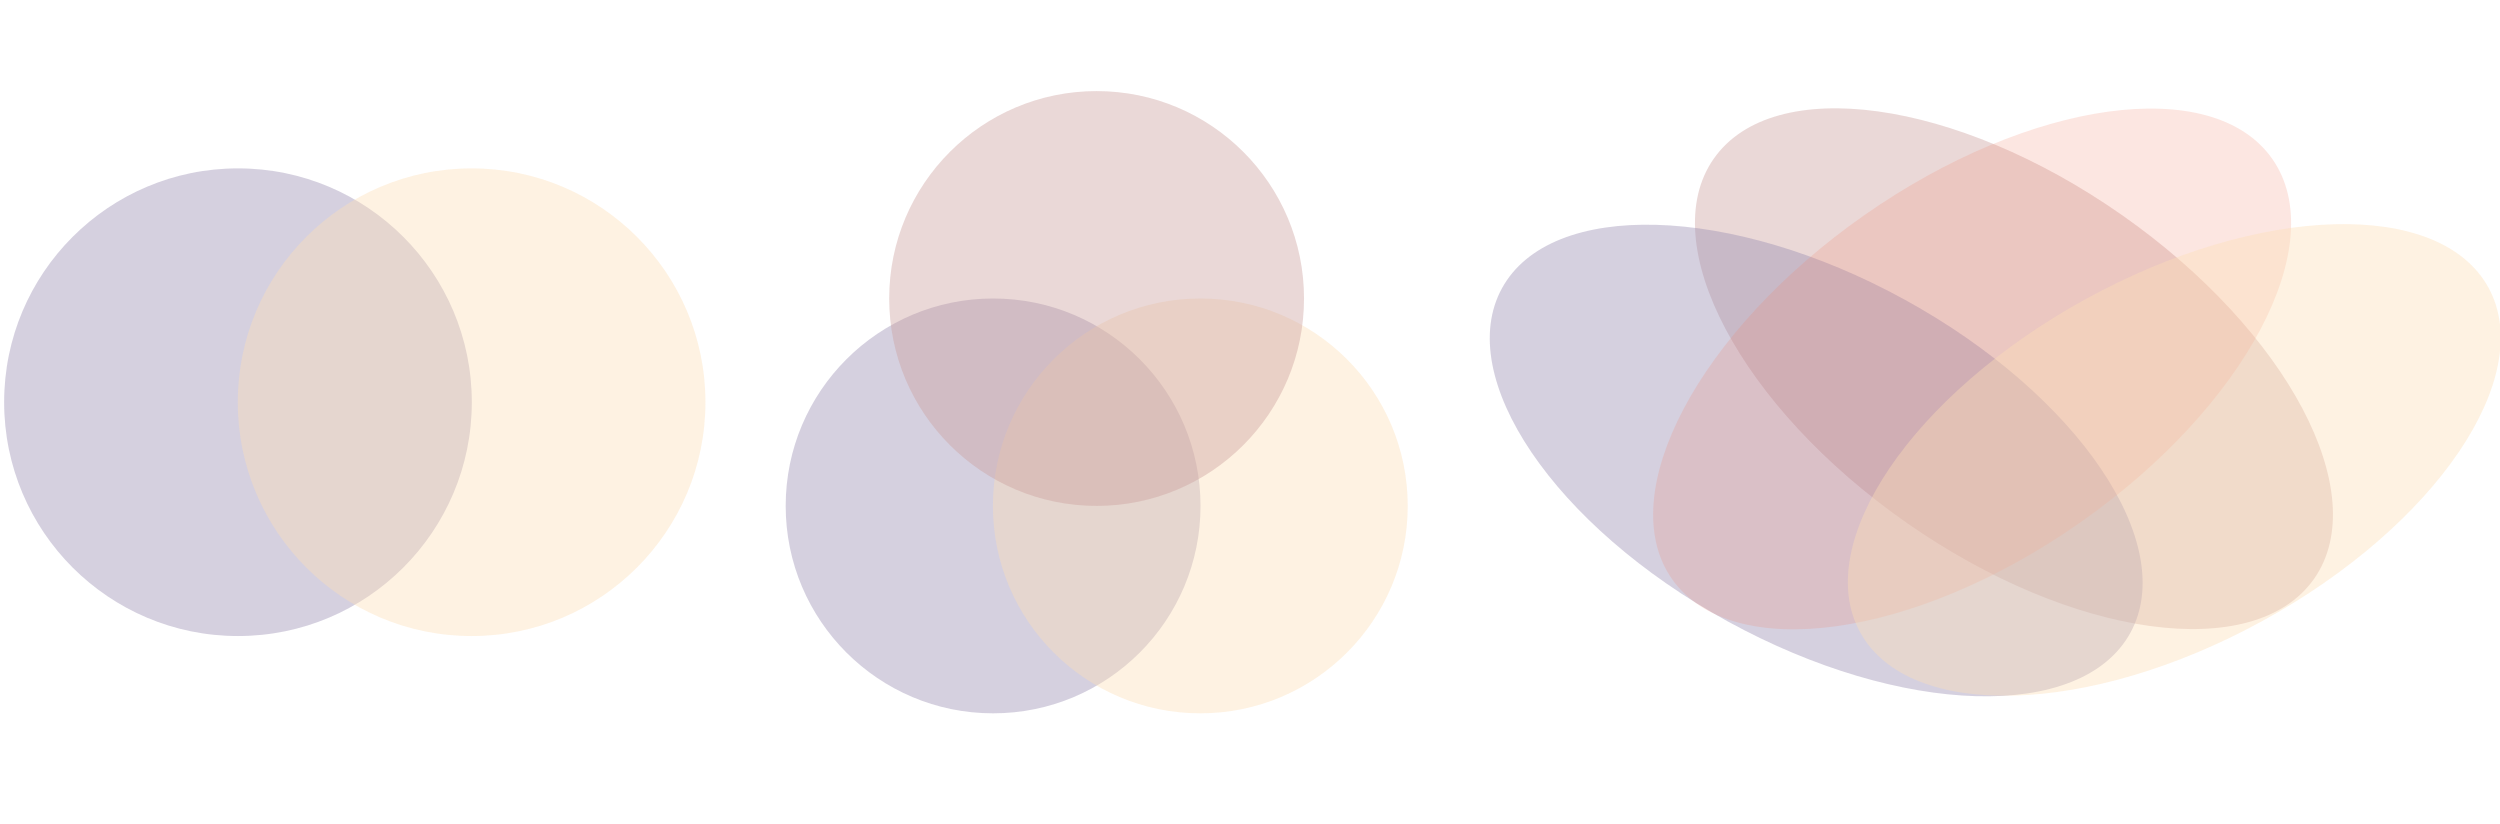 <?xml version="1.0" encoding="utf-8"?>
<!-- Generator: Adobe Illustrator 22.1.0, SVG Export Plug-In . SVG Version: 6.00 Build 0)  -->
<svg version="1.1" id="Layer_1" xmlns="http://www.w3.org/2000/svg" xmlns:xlink="http://www.w3.org/1999/xlink" x="0px" y="0px"
	 viewBox="0 0 1268 418" style="enable-background:new 0 0 1268 418;" xml:space="preserve">
<style type="text/css">
	.st0{opacity:0.4;fill:#CA9F9B;enable-background:new    ;}
	.st1{opacity:0.4;fill:#968BAF;enable-background:new    ;}
	.st2{opacity:0.2;fill:#F2836D;enable-background:new    ;}
	.st3{opacity:0.4;fill:#FEDEB8;enable-background:new    ;}
</style>
<g id="Layer_1_1_">
	<g>
		
			<ellipse transform="matrix(0.573 -0.819 0.819 0.573 282.936 916.904)" class="st0" cx="1021.9" cy="186.8" rx="95.3" ry="185.9"/>
		
			<ellipse transform="matrix(0.481 -0.877 0.877 0.481 273.079 928.918)" class="st1" cx="921.1" cy="233.8" rx="93.1" ry="181.7"/>
		
			<ellipse transform="matrix(0.819 -0.573 0.573 0.819 73.732 607.491)" class="st2" cx="1000.6" cy="186.8" rx="185.9" ry="95.3"/>
		
			<ellipse transform="matrix(0.877 -0.481 0.481 0.877 23.732 559.059)" class="st3" cx="1102.5" cy="233.2" rx="181.7" ry="93.1"/>
	</g>
</g>
<g id="Layer_2_1_">
</g>
<g id="Layer_3">
</g>
<g id="Layer_2_2_">
</g>
<g id="Layer_3_1_">
</g>
<g>
	<circle class="st1" cx="503.7" cy="256.6" r="105.2"/>
	<circle class="st3" cx="608.8" cy="256.6" r="105.2"/>
	<circle class="st0" cx="556.2" cy="151.4" r="105.2"/>
</g>
<g>
	<circle class="st1" cx="120.7" cy="204" r="118.6"/>
	<circle class="st3" cx="239.2" cy="204" r="118.6"/>
</g>
</svg>
